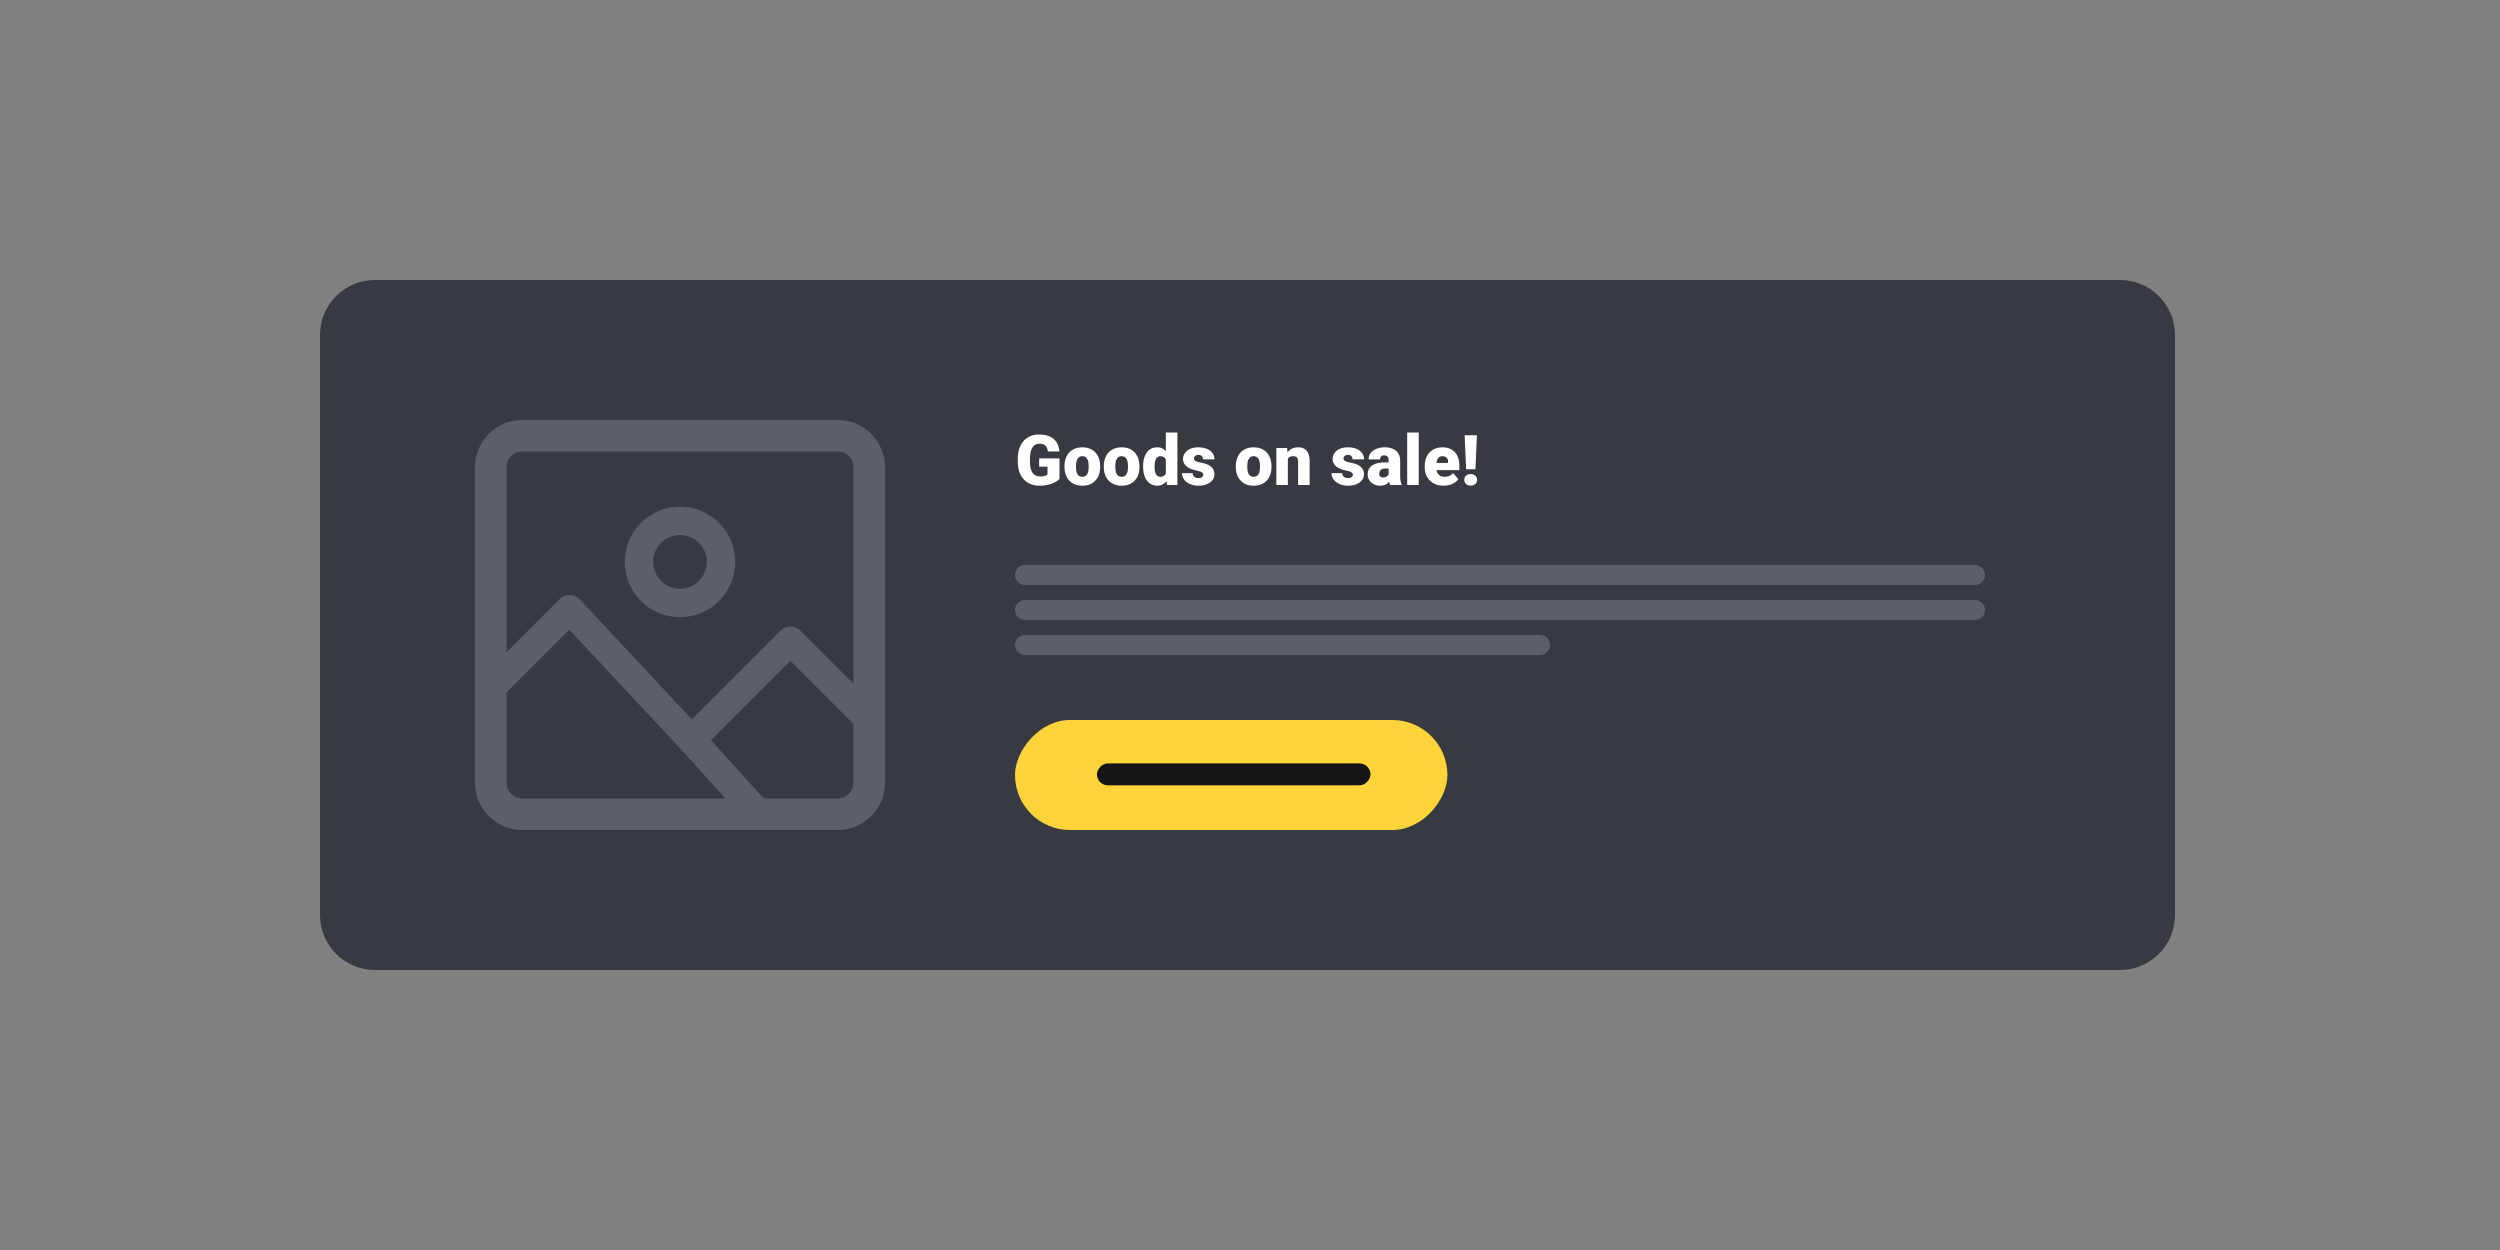 <svg xmlns="http://www.w3.org/2000/svg" fill="none" viewBox="0 0 500 250"><rect x="0" y="0" width="500" height="250" fill="#808080" stroke="none"/><path fill="#373A40" d="M64 67c0-6.075 4.925-11 11-11h349c6.075 0 11 4.925 11 11v116c0 6.075-4.925 11-11 11H75c-6.075 0-11-4.925-11-11V67z"/><path fill="#5C5F66" fill-rule="evenodd" d="M104.462 84h63.076A9.462 9.462 0 01177 93.462v63.076a9.462 9.462 0 01-9.462 9.462h-63.076A9.462 9.462 0 0195 156.538V93.461A9.462 9.462 0 01104.462 84zm0 6.308a3.154 3.154 0 00-3.154 3.153v36.986l10.608-10.608a2.84 2.84 0 014.082.07l22.358 23.952 17.714-17.714a2.837 2.837 0 014.014 0l10.608 10.608V93.462a3.154 3.154 0 00-3.154-3.154h-63.076zm-3.154 66.23v-18.062l12.545-12.545 22.343 23.935 8.894 9.826h-40.628a3.154 3.154 0 01-3.154-3.154zm66.23 3.154h-14.791l-10.544-11.65 15.874-15.874 12.615 12.615v11.755a3.154 3.154 0 01-3.154 3.154zm-36.904-47.307a5.366 5.366 0 1110.733-.001 5.366 5.366 0 01-10.733.001zM136 101.341c-6.099 0-11.043 4.945-11.043 11.044s4.944 11.043 11.043 11.043c6.099 0 11.043-4.944 11.043-11.043 0-6.099-4.944-11.044-11.043-11.044z" clip-rule="evenodd"/><path fill="#fff" d="M211.9 95.77c-.369.41-.909.74-1.62.99-.711.251-1.49.377-2.338.377-1.303 0-2.344-.399-3.124-1.197-.779-.797-1.196-1.907-1.251-3.329l-.006-.861c0-.98.173-1.834.519-2.564.346-.733.841-1.296 1.483-1.688.648-.396 1.395-.595 2.243-.595 1.239 0 2.201.285 2.884.855.689.565 1.09 1.41 1.204 2.536h-2.311c-.082-.556-.26-.953-.533-1.19-.274-.236-.661-.355-1.162-.355-.602 0-1.067.255-1.395.766-.328.51-.494 1.24-.499 2.187v.602c0 .993.169 1.74.506 2.242.342.497.877.745 1.606.745.625 0 1.09-.139 1.395-.417v-1.545h-1.668v-1.647h4.067v4.087zM212.898 93.233c0-.738.144-1.394.431-1.968a3.08 3.08 0 011.237-1.333c.538-.31 1.169-.465 1.894-.465 1.107 0 1.98.344 2.618 1.032.638.684.957 1.616.957 2.796v.082c0 1.153-.321 2.069-.964 2.748-.638.674-1.504 1.012-2.597 1.012-1.053 0-1.898-.315-2.536-.944-.639-.633-.983-1.49-1.033-2.57l-.007-.39zm2.304.144c0 .684.107 1.185.321 1.504.215.319.531.478.951.478.82 0 1.239-.63 1.257-1.893v-.233c0-1.326-.423-1.989-1.271-1.989-.77 0-1.187.572-1.251 1.716l-.007.417zM220.76 93.233c0-.738.143-1.394.43-1.968.288-.58.7-1.023 1.238-1.333.537-.31 1.169-.465 1.893-.465 1.108 0 1.98.344 2.618 1.032.638.684.957 1.616.957 2.796v.082c0 1.153-.321 2.069-.963 2.748-.638.674-1.504 1.012-2.598 1.012-1.053 0-1.898-.315-2.536-.944-.638-.633-.982-1.49-1.032-2.57l-.007-.39zm2.303.144c0 .684.108 1.185.322 1.504.214.319.531.478.95.478.82 0 1.24-.63 1.258-1.893v-.233c0-1.326-.424-1.989-1.272-1.989-.77 0-1.187.572-1.251 1.716l-.007.417zM228.621 93.247c0-1.171.253-2.094.759-2.769.506-.674 1.212-1.011 2.119-1.011.661 0 1.217.26 1.668.78V86.5h2.311V97h-2.072l-.116-.793c-.474.62-1.075.93-1.805.93-.879 0-1.576-.338-2.091-1.012-.515-.674-.773-1.634-.773-2.878zm2.304.144c0 1.312.383 1.968 1.148 1.968.511 0 .875-.214 1.094-.642V91.9c-.21-.437-.57-.656-1.08-.656-.711 0-1.096.574-1.155 1.723l-.007.424zM240.659 94.922c0-.196-.102-.353-.307-.472-.206-.118-.595-.241-1.169-.369-.575-.127-1.049-.294-1.422-.499-.374-.21-.659-.462-.855-.759a1.803 1.803 0 01-.294-1.018c0-.68.281-1.238.841-1.675.561-.442 1.294-.663 2.201-.663.976 0 1.759.22 2.352.663.592.442.889 1.023.889 1.743h-2.311c0-.592-.312-.889-.937-.889a.918.918 0 00-.608.206.615.615 0 00-.246.499c0 .205.1.37.301.499.2.127.519.232.957.314.442.082.829.18 1.162.294 1.112.383 1.668 1.069 1.668 2.057 0 .675-.301 1.224-.902 1.648-.597.424-1.372.636-2.325.636-.633 0-1.198-.114-1.695-.342-.497-.228-.884-.538-1.162-.93-.278-.392-.417-.804-.417-1.237h2.153c.009.342.123.592.342.752.219.155.499.232.841.232.314 0 .549-.063.704-.191a.61.61 0 00.239-.5zM247.16 93.233c0-.738.144-1.394.431-1.968a3.074 3.074 0 011.237-1.333c.538-.31 1.169-.465 1.894-.465 1.107 0 1.98.344 2.618 1.032.638.684.957 1.616.957 2.796v.082c0 1.153-.321 2.069-.964 2.748-.638.674-1.504 1.012-2.598 1.012-1.052 0-1.898-.315-2.536-.944-.638-.633-.982-1.49-1.032-2.57l-.007-.39zm2.304.144c0 .684.107 1.185.321 1.504.214.319.531.478.95.478.821 0 1.24-.63 1.258-1.893v-.233c0-1.326-.424-1.989-1.271-1.989-.771 0-1.187.572-1.251 1.716l-.007.417zM257.428 89.603l.075.869c.51-.67 1.214-1.005 2.112-1.005.77 0 1.345.23 1.723.69.383.46.581 1.153.595 2.078V97h-2.311v-4.669c0-.374-.075-.647-.226-.82-.15-.178-.423-.267-.82-.267-.451 0-.786.178-1.005.533V97h-2.303v-7.397h2.16zM270.573 94.922c0-.196-.102-.353-.307-.472-.205-.118-.595-.241-1.169-.369-.575-.127-1.048-.294-1.422-.499-.374-.21-.659-.462-.855-.759a1.803 1.803 0 01-.294-1.018c0-.68.281-1.238.841-1.675.561-.442 1.294-.663 2.201-.663.976 0 1.759.22 2.352.663.592.442.889 1.023.889 1.743h-2.311c0-.592-.312-.889-.936-.889a.919.919 0 00-.609.206.615.615 0 00-.246.499c0 .205.1.37.301.499.2.127.519.232.957.314.442.082.829.18 1.162.294 1.112.383 1.668 1.069 1.668 2.057 0 .675-.301 1.224-.902 1.648-.597.424-1.372.636-2.325.636-.633 0-1.198-.114-1.695-.342-.497-.228-.884-.538-1.162-.93-.278-.392-.417-.804-.417-1.237h2.153c.009.342.123.592.342.752.219.155.499.232.841.232.314 0 .549-.063.704-.191a.61.61 0 00.239-.5zM278.045 97c-.082-.15-.155-.371-.219-.663-.424.533-1.016.8-1.777.8-.697 0-1.29-.21-1.778-.63a2.024 2.024 0 01-.731-1.592c0-.802.296-1.408.889-1.818.592-.41 1.453-.616 2.584-.616h.711v-.39c0-.678-.294-1.018-.882-1.018-.547 0-.821.27-.821.807h-2.303c0-.716.303-1.297.909-1.743.611-.447 1.388-.67 2.331-.67.943 0 1.688.23 2.235.69.547.46.828 1.092.841 1.894v3.274c.009.68.114 1.199.315 1.559V97h-2.304zm-1.442-1.504c.287 0 .524-.061.71-.184.192-.123.329-.263.411-.418v-1.182h-.67c-.802 0-1.203.36-1.203 1.08 0 .21.07.38.211.513a.778.778 0 00.541.191zM283.746 97h-2.31V86.5h2.31V97zM288.75 97.137c-1.135 0-2.053-.338-2.755-1.012-.702-.679-1.053-1.56-1.053-2.645v-.192c0-.756.139-1.424.417-2.003a3.079 3.079 0 011.231-1.34c.538-.319 1.176-.478 1.914-.478 1.039 0 1.859.323 2.461.97.601.643.902 1.54.902 2.694v.895h-4.58c.082.415.262.74.54.978.278.237.638.355 1.08.355.729 0 1.299-.255 1.709-.765l1.053 1.244c-.287.396-.695.713-1.224.95a4.133 4.133 0 01-1.695.349zm-.26-5.893c-.674 0-1.075.447-1.203 1.34h2.324v-.178c.009-.369-.084-.654-.28-.854-.196-.205-.476-.308-.841-.308zM295.087 93.849h-1.866l-.294-6.802h2.454l-.294 6.802zm-2.229 2.119c0-.338.121-.613.363-.827.246-.22.551-.329.916-.329.364 0 .667.11.909.329.246.214.369.49.369.827 0 .337-.123.615-.369.834-.242.214-.545.321-.909.321-.365 0-.67-.107-.916-.321a1.075 1.075 0 01-.363-.834z"/><path fill="#5C5F66" d="M203 115a2 2 0 012-2h190a2 2 0 110 4H205a2 2 0 01-2-2zM203 122a2 2 0 012-2h190a2 2 0 110 4H205a2 2 0 01-2-2zM203 129a2 2 0 012-2h103a2 2 0 110 4H205a2 2 0 01-2-2z"/><rect width="86.483" height="22" fill="#FFD43B" rx="11" transform="matrix(1 0 0 -1 203 166)"/><rect width="54.714" height="4.376" fill="#141517" rx="2.188" transform="matrix(1 0 0 -1 219.383 157.062)"/></svg>
